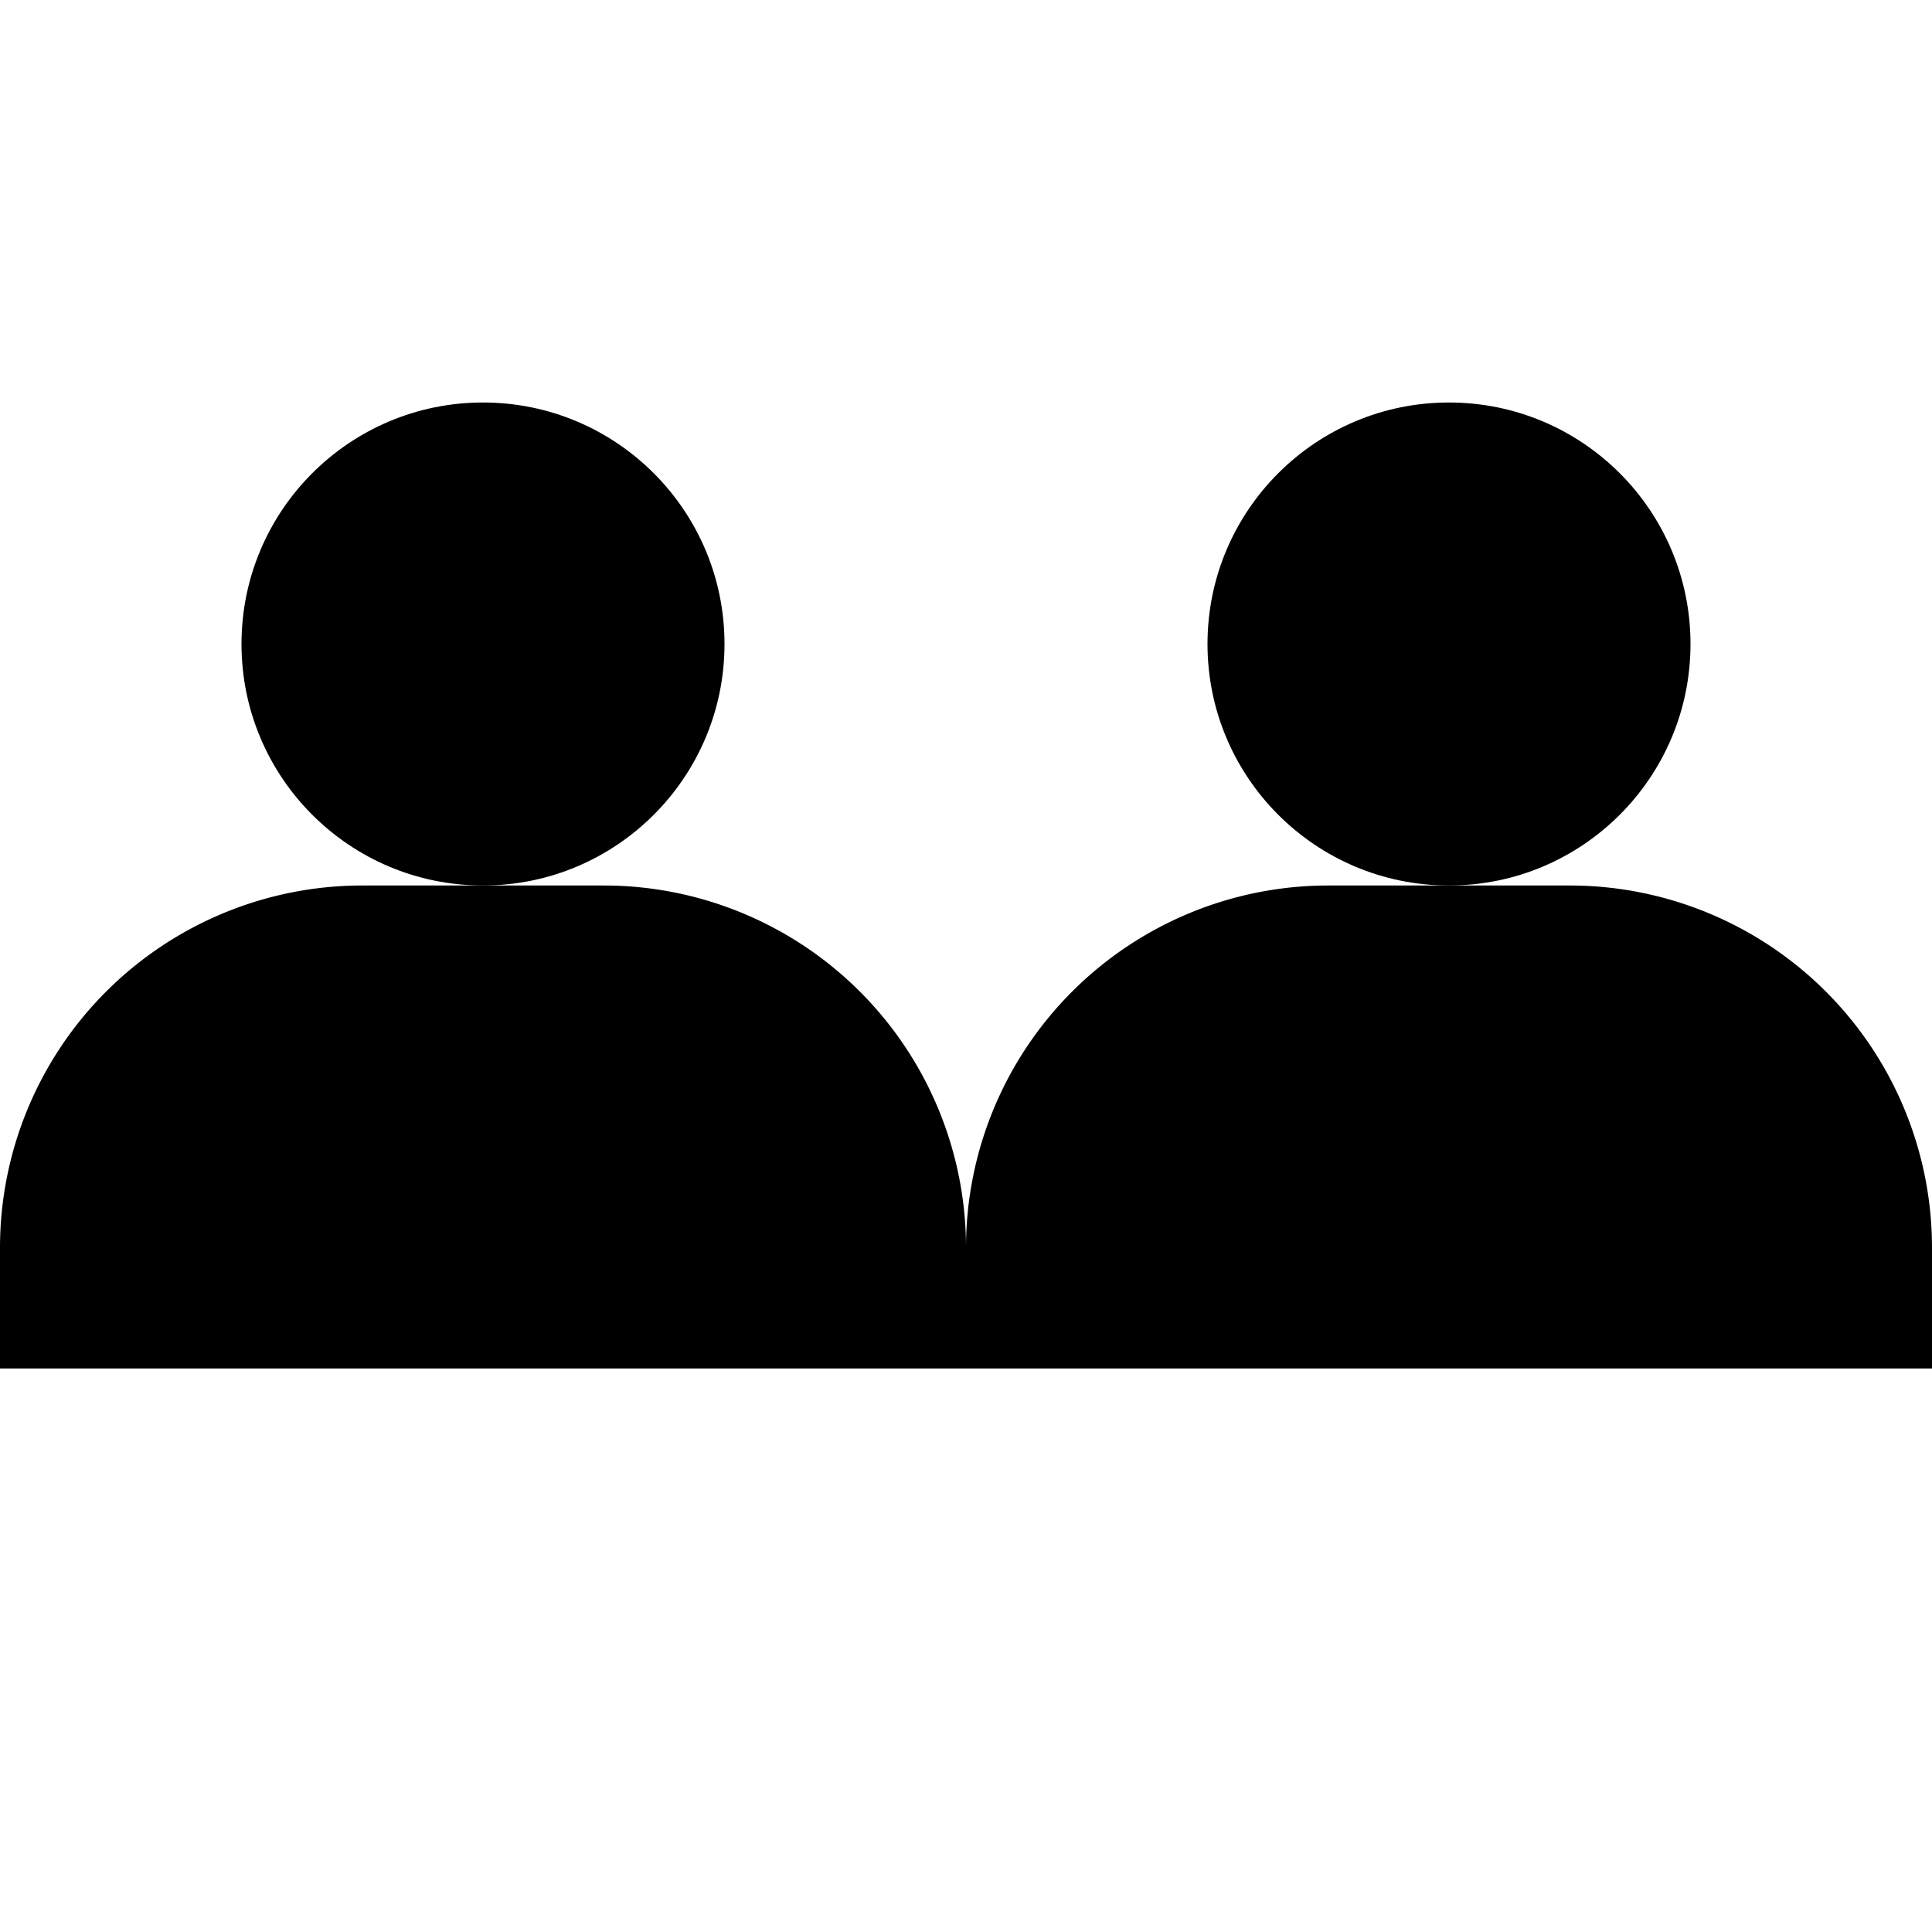 <?xml version="1.0" encoding="UTF-8"?>
<svg xmlns="http://www.w3.org/2000/svg" viewBox="0 0 24 24" role="img" aria-label="User group icon">
    <style>
        .user {
            fill: currentColor;
            transition: all 0.3s ease;
            transform-origin: center;
        }
        .user-1 { transform: translateX(-2px); }
        .user-2 { transform: translateX(2px); }
        svg:hover .user-1 {
            transform: translateX(-4px) scale(1.1);
        }
        svg:hover .user-2 {
            transform: translateX(4px) scale(1.1);
        }
        .connection {
            stroke: currentColor;
            stroke-width: 2;
            stroke-dasharray: 8;
            stroke-dashoffset: 8;
            opacity: 0;
            transition: opacity 0.3s ease;
        }
        svg:hover .connection {
            opacity: 1;
            animation: dash 1s linear infinite;
        }
        @keyframes dash {
            to {
                stroke-dashoffset: 0;
            }
        }
    </style>
    <title>User Group</title>
    <line class="connection" x1="8" y1="12" x2="16" y2="12"/>
    <g class="user user-1">
        <circle cx="6" cy="8" r="3"/>
        <path d="M12 17v-1.5a4.5 4.5 0 00-4.5-4.5h-3A4.5 4.5 0 000 15.5V17h12z"/>
    </g>
    <g class="user user-2">
        <circle cx="18" cy="8" r="3"/>
        <path d="M24 17v-1.5a4.5 4.5 0 00-4.5-4.5h-3a4.5 4.5 0 00-4.5 4.5V17h12z"/>
    </g>
</svg>
